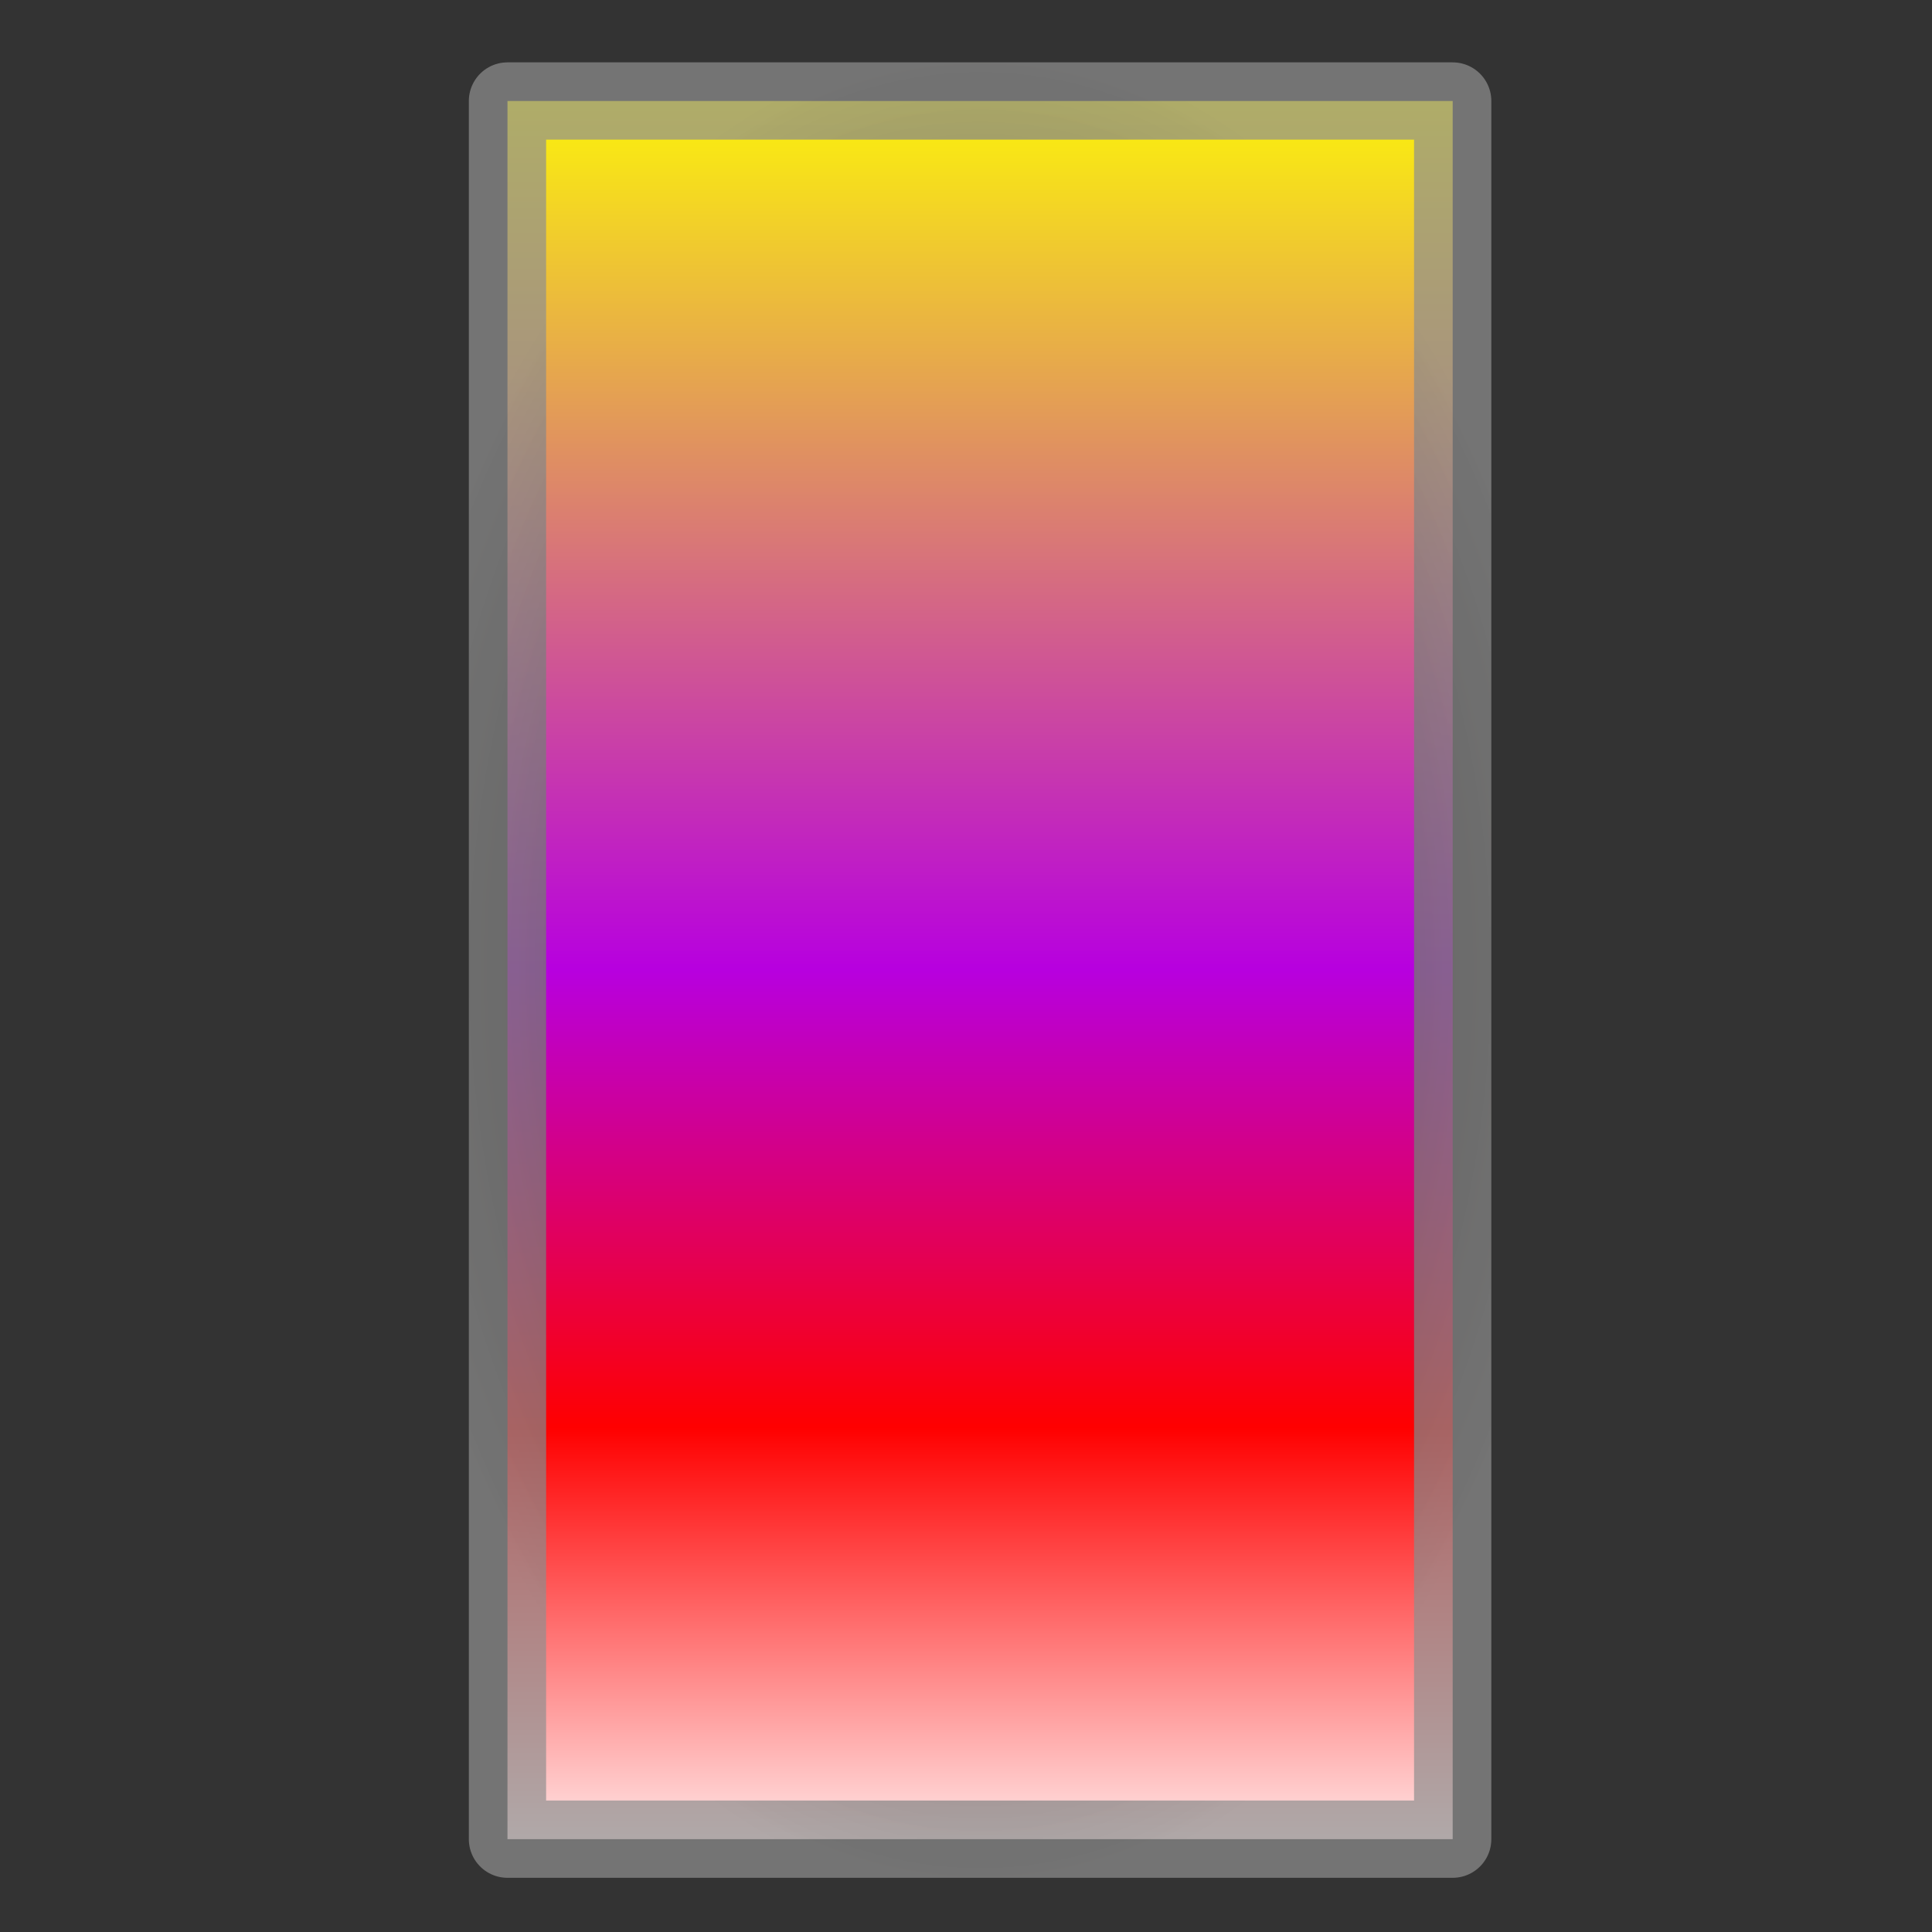<?xml version="1.0" encoding="UTF-8" standalone="no"?>
<!-- Created with Inkscape (http://www.inkscape.org/) -->

<svg
   xmlns:osb="http://www.openswatchbook.org/uri/2009/osb"
   xmlns:dc="http://purl.org/dc/elements/1.1/"
   xmlns:cc="http://creativecommons.org/ns#"
   xmlns:rdf="http://www.w3.org/1999/02/22-rdf-syntax-ns#"
   xmlns:svg="http://www.w3.org/2000/svg"
   xmlns="http://www.w3.org/2000/svg"
   xmlns:xlink="http://www.w3.org/1999/xlink"
   xmlns:sodipodi="http://sodipodi.sourceforge.net/DTD/sodipodi-0.dtd"
   xmlns:inkscape="http://www.inkscape.org/namespaces/inkscape"
   version="1.0"
   width="100"
   height="100"
   id="svg2"
   inkscape:version="0.48.4 r9939"
   sodipodi:docname="windows_style.svg">
  <rect width="100%" height="100%" fill="#333333" stroke="none"/>
  <sodipodi:namedview
     pagecolor="#ffffff"
     bordercolor="#666666"
     borderopacity="1"
     objecttolerance="10"
     gridtolerance="10"
     guidetolerance="10"
     inkscape:pageopacity="0"
     inkscape:pageshadow="2"
     inkscape:window-width="1920"
     inkscape:window-height="1140"
     id="namedview3049"
     showgrid="false"
     inkscape:zoom="2.36"
     inkscape:cx="62.082428"
     inkscape:cy="58.165023"
     inkscape:window-x="1920"
     inkscape:window-y="25"
     inkscape:window-maximized="1"
     inkscape:current-layer="svg2" />
  <defs
     id="defs4">
    <linearGradient
       id="linearGradient5375">
      <stop
         style="stop-color:#3a3938;stop-opacity:1;"
         offset="0"
         id="stop5377" />
      <stop
         style="stop-color:#8f8f8f;stop-opacity:0.706;"
         offset="1"
         id="stop5379" />
    </linearGradient>
    <linearGradient
       id="linearGradient3929"
       osb:paint="gradient">
      <stop
         style="stop-color:#b3b2b0;stop-opacity:1;"
         offset="0"
         id="stop3931" />
      <stop
         style="stop-color:#b3b2b0;stop-opacity:0;"
         offset="1"
         id="stop3933" />
    </linearGradient>
    <linearGradient
       id="linearGradient3921">
      <stop
         style="stop-color:#ffff00;stop-opacity:1;"
         offset="0"
         id="stop3923" />
      <stop
         id="stop3915"
         offset="0.5"
         style="stop-color:#b700df;stop-opacity:1;" />
      <stop
         id="stop3913"
         offset="0.75"
         style="stop-color:#ff0000;stop-opacity:1;" />
      <stop
         style="stop-color:#ffffff;stop-opacity:1;"
         offset="1"
         id="stop3925" />
    </linearGradient>
    <linearGradient
       id="linearGradient5375-5">
      <stop
         style="stop-color:#3a3938;stop-opacity:1;"
         offset="0"
         id="stop5377-6" />
      <stop
         style="stop-color:#8f8f8f;stop-opacity:0.706;"
         offset="1"
         id="stop5379-7" />
    </linearGradient>
    <linearGradient
       id="linearGradient5375-6">
      <stop
         style="stop-color:#3a3938;stop-opacity:1;"
         offset="0"
         id="stop5377-7" />
      <stop
         style="stop-color:#8f8f8f;stop-opacity:0.706;"
         offset="1"
         id="stop5379-9" />
    </linearGradient>
    <radialGradient
       inkscape:collect="always"
       xlink:href="#linearGradient5375"
       id="radialGradient3871"
       gradientUnits="userSpaceOnUse"
       gradientTransform="matrix(1.307,0,0,0.367,-29.954,13.556)"
       cx="60.328"
       cy="19.333"
       fx="60.328"
       fy="19.333"
       r="31.078" />
    <radialGradient
       inkscape:collect="always"
       xlink:href="#linearGradient5375-5"
       id="radialGradient3873"
       gradientUnits="userSpaceOnUse"
       gradientTransform="matrix(1.307,0,0,0.367,-29.954,39.304)"
       cx="60.328"
       cy="19.333"
       fx="60.328"
       fy="19.333"
       r="31.078" />
    <radialGradient
       inkscape:collect="always"
       xlink:href="#linearGradient5375-6"
       id="radialGradient3875"
       gradientUnits="userSpaceOnUse"
       gradientTransform="matrix(1.307,0,0,0.367,-29.954,65.052)"
       cx="60.328"
       cy="19.333"
       fx="60.328"
       fy="19.333"
       r="31.078" />
    <radialGradient
       inkscape:collect="always"
       xlink:href="#linearGradient5375-6"
       id="radialGradient3897"
       gradientUnits="userSpaceOnUse"
       gradientTransform="matrix(1.307,0,0,0.367,-28.822,-31.355)"
       cx="60.328"
       cy="19.333"
       fx="60.328"
       fy="19.333"
       r="31.078" />
    <radialGradient
       inkscape:collect="always"
       xlink:href="#linearGradient5375-5"
       id="radialGradient3900"
       gradientUnits="userSpaceOnUse"
       gradientTransform="matrix(1.307,0,0,0.367,-28.822,-57.103)"
       cx="60.328"
       cy="19.333"
       fx="60.328"
       fy="19.333"
       r="31.078" />
    <radialGradient
       inkscape:collect="always"
       xlink:href="#linearGradient5375"
       id="radialGradient3903"
       gradientUnits="userSpaceOnUse"
       gradientTransform="matrix(1.547,0,0,1.021,-43.115,-70.471)"
       cx="60.328"
       cy="19.333"
       fx="60.328"
       fy="19.333"
       r="31.078" />
    <linearGradient
       inkscape:collect="always"
       xlink:href="#linearGradient3921"
       id="linearGradient3911"
       x1="10.008"
       y1="-75.748"
       x2="89.992"
       y2="-75.748"
       gradientUnits="userSpaceOnUse"
       gradientTransform="matrix(1.184,0,0,2.779,-8.989,159.779)" />
    <radialGradient
       inkscape:collect="always"
       xlink:href="#linearGradient5375"
       id="radialGradient3931"
       cx="31.093"
       cy="18.856"
       fx="31.093"
       fy="18.856"
       r="21.174"
       gradientTransform="matrix(1,0,0,0.462,-3.39,15.652)"
       gradientUnits="userSpaceOnUse" />
    <radialGradient
       inkscape:collect="always"
       xlink:href="#linearGradient5375"
       id="radialGradient3939"
       cx="153.284"
       cy="40.89"
       fx="153.284"
       fy="40.89"
       r="22.004"
       gradientTransform="matrix(1.433,0,0,0.033,-56.151,39.559)"
       gradientUnits="userSpaceOnUse" />
    <linearGradient
       id="linearGradient5375-2">
      <stop
         style="stop-color:#3a3938;stop-opacity:1;"
         offset="0"
         id="stop5377-76" />
      <stop
         style="stop-color:#8f8f8f;stop-opacity:0.706;"
         offset="1"
         id="stop5379-2" />
    </linearGradient>
    <radialGradient
       r="22.004"
       fy="40.89"
       fx="153.284"
       cy="40.89"
       cx="153.284"
       gradientTransform="matrix(1.433,0,0,0.033,-56.151,50.152)"
       gradientUnits="userSpaceOnUse"
       id="radialGradient3956"
       xlink:href="#linearGradient5375-2"
       inkscape:collect="always" />
    <linearGradient
       id="linearGradient5375-9">
      <stop
         style="stop-color:#3a3938;stop-opacity:1;"
         offset="0"
         id="stop5377-0" />
      <stop
         style="stop-color:#8f8f8f;stop-opacity:0.706;"
         offset="1"
         id="stop5379-23" />
    </linearGradient>
    <radialGradient
       r="22.004"
       fy="40.89"
       fx="153.284"
       cy="40.89"
       cx="153.284"
       gradientTransform="matrix(1.433,0,0,0.033,-56.151,60.745)"
       gradientUnits="userSpaceOnUse"
       id="radialGradient3956-0"
       xlink:href="#linearGradient5375-9"
       inkscape:collect="always" />
    <linearGradient
       id="linearGradient5375-2-1">
      <stop
         style="stop-color:#3a3938;stop-opacity:1;"
         offset="0"
         id="stop5377-76-1" />
      <stop
         style="stop-color:#8f8f8f;stop-opacity:0.706;"
         offset="1"
         id="stop5379-2-5" />
    </linearGradient>
    <radialGradient
       r="22.004"
       fy="40.89"
       fx="153.284"
       cy="40.89"
       cx="153.284"
       gradientTransform="matrix(0,0.747,-0.039,0,142.921,-62.595)"
       gradientUnits="userSpaceOnUse"
       id="radialGradient4007"
       xlink:href="#linearGradient5375-2-1"
       inkscape:collect="always" />
    <linearGradient
       id="linearGradient5375-2-1-2">
      <stop
         style="stop-color:#3a3938;stop-opacity:1;"
         offset="0"
         id="stop5377-76-1-9" />
      <stop
         style="stop-color:#8f8f8f;stop-opacity:0.706;"
         offset="1"
         id="stop5379-2-5-3" />
    </linearGradient>
    <radialGradient
       r="22.004"
       fy="40.89"
       fx="153.284"
       cy="40.89"
       cx="153.284"
       gradientTransform="matrix(0,0.747,-0.039,0,157.116,-63.23)"
       gradientUnits="userSpaceOnUse"
       id="radialGradient4041"
       xlink:href="#linearGradient5375-2-1-2"
       inkscape:collect="always" />
    <linearGradient
       id="linearGradient5375-2-1-1">
      <stop
         style="stop-color:#3a3938;stop-opacity:1;"
         offset="0"
         id="stop5377-76-1-8" />
      <stop
         style="stop-color:#8f8f8f;stop-opacity:0.706;"
         offset="1"
         id="stop5379-2-5-7" />
    </linearGradient>
    <radialGradient
       r="22.004"
       fy="40.89"
       fx="153.284"
       cy="40.89"
       cx="153.284"
       gradientTransform="matrix(0,0.747,-0.039,0,171.311,-63.442)"
       gradientUnits="userSpaceOnUse"
       id="radialGradient4041-5"
       xlink:href="#linearGradient5375-2-1-1"
       inkscape:collect="always" />
    <linearGradient
       id="linearGradient5375-2-1-6">
      <stop
         style="stop-color:#3a3938;stop-opacity:1;"
         offset="0"
         id="stop5377-76-1-2" />
      <stop
         style="stop-color:#8f8f8f;stop-opacity:0.706;"
         offset="1"
         id="stop5379-2-5-36" />
    </linearGradient>
    <radialGradient
       r="22.004"
       fy="40.89"
       fx="153.284"
       cy="40.89"
       cx="153.284"
       gradientTransform="matrix(0,0.747,-0.039,0,185.506,-62.595)"
       gradientUnits="userSpaceOnUse"
       id="radialGradient4041-9"
       xlink:href="#linearGradient5375-2-1-6"
       inkscape:collect="always" />
    <radialGradient
       inkscape:collect="always"
       xlink:href="#linearGradient5375-2-1"
       id="radialGradient4105"
       gradientUnits="userSpaceOnUse"
       gradientTransform="matrix(0,0.747,-0.039,0,142.921,-62.595)"
       cx="153.284"
       cy="40.89"
       fx="153.284"
       fy="40.89"
       r="22.004" />
    <radialGradient
       inkscape:collect="always"
       xlink:href="#linearGradient5375-2-1-2"
       id="radialGradient4107"
       gradientUnits="userSpaceOnUse"
       gradientTransform="matrix(0,0.747,-0.039,0,157.116,-63.23)"
       cx="153.284"
       cy="40.89"
       fx="153.284"
       fy="40.89"
       r="22.004" />
    <radialGradient
       inkscape:collect="always"
       xlink:href="#linearGradient5375-2-1-1"
       id="radialGradient4109"
       gradientUnits="userSpaceOnUse"
       gradientTransform="matrix(0,0.747,-0.039,0,171.311,-63.442)"
       cx="153.284"
       cy="40.89"
       fx="153.284"
       fy="40.89"
       r="22.004" />
    <radialGradient
       inkscape:collect="always"
       xlink:href="#linearGradient5375-2-1-6"
       id="radialGradient4111"
       gradientUnits="userSpaceOnUse"
       gradientTransform="matrix(0,0.747,-0.039,0,185.506,-62.595)"
       cx="153.284"
       cy="40.89"
       fx="153.284"
       fy="40.89"
       r="22.004" />
    <radialGradient
       inkscape:collect="always"
       xlink:href="#linearGradient5375-2-1-6"
       id="radialGradient4114"
       gradientUnits="userSpaceOnUse"
       gradientTransform="matrix(0,0.747,-0.039,0,186.353,-62.595)"
       cx="153.284"
       cy="40.89"
       fx="153.284"
       fy="40.89"
       r="22.004" />
    <radialGradient
       inkscape:collect="always"
       xlink:href="#linearGradient5375-2-1-1"
       id="radialGradient4117"
       gradientUnits="userSpaceOnUse"
       gradientTransform="matrix(0,0.747,-0.039,0,172.158,-62.595)"
       cx="153.284"
       cy="40.89"
       fx="153.284"
       fy="40.89"
       r="22.004" />
    <radialGradient
       inkscape:collect="always"
       xlink:href="#linearGradient5375-2-1-2"
       id="radialGradient4120"
       gradientUnits="userSpaceOnUse"
       gradientTransform="matrix(0,0.747,-0.039,0,157.964,-62.595)"
       cx="153.284"
       cy="40.89"
       fx="153.284"
       fy="40.89"
       r="22.004" />
    <radialGradient
       inkscape:collect="always"
       xlink:href="#linearGradient5375-2-1"
       id="radialGradient4123"
       gradientUnits="userSpaceOnUse"
       gradientTransform="matrix(0,0.747,-0.039,0,143.769,-62.595)"
       cx="153.284"
       cy="40.89"
       fx="153.284"
       fy="40.89"
       r="22.004" />
    <radialGradient
       inkscape:collect="always"
       xlink:href="#linearGradient5375"
       id="radialGradient4135"
       gradientUnits="userSpaceOnUse"
       gradientTransform="matrix(1.433,0,0,0.033,-56.151,39.559)"
       cx="153.284"
       cy="40.89"
       fx="153.284"
       fy="40.89"
       r="22.004" />
    <radialGradient
       inkscape:collect="always"
       xlink:href="#linearGradient5375-2"
       id="radialGradient4137"
       gradientUnits="userSpaceOnUse"
       gradientTransform="matrix(1.433,0,0,0.033,-56.151,50.152)"
       cx="153.284"
       cy="40.89"
       fx="153.284"
       fy="40.89"
       r="22.004" />
    <radialGradient
       inkscape:collect="always"
       xlink:href="#linearGradient5375-9"
       id="radialGradient4139"
       gradientUnits="userSpaceOnUse"
       gradientTransform="matrix(1.433,0,0,0.033,-56.151,60.745)"
       cx="153.284"
       cy="40.89"
       fx="153.284"
       fy="40.89"
       r="22.004" />
    <radialGradient
       inkscape:collect="always"
       xlink:href="#linearGradient5375-2-1"
       id="radialGradient4141"
       gradientUnits="userSpaceOnUse"
       gradientTransform="matrix(0,0.747,-0.039,0,143.769,-62.595)"
       cx="153.284"
       cy="40.89"
       fx="153.284"
       fy="40.89"
       r="22.004" />
    <radialGradient
       inkscape:collect="always"
       xlink:href="#linearGradient5375-2-1-2"
       id="radialGradient4143"
       gradientUnits="userSpaceOnUse"
       gradientTransform="matrix(0,0.747,-0.039,0,157.964,-62.595)"
       cx="153.284"
       cy="40.89"
       fx="153.284"
       fy="40.89"
       r="22.004" />
    <radialGradient
       inkscape:collect="always"
       xlink:href="#linearGradient5375-2-1-1"
       id="radialGradient4145"
       gradientUnits="userSpaceOnUse"
       gradientTransform="matrix(0,0.747,-0.039,0,172.158,-62.595)"
       cx="153.284"
       cy="40.89"
       fx="153.284"
       fy="40.89"
       r="22.004" />
    <radialGradient
       inkscape:collect="always"
       xlink:href="#linearGradient5375-2-1-6"
       id="radialGradient4147"
       gradientUnits="userSpaceOnUse"
       gradientTransform="matrix(0,0.747,-0.039,0,186.353,-62.595)"
       cx="153.284"
       cy="40.89"
       fx="153.284"
       fy="40.89"
       r="22.004" />
    <radialGradient
       inkscape:collect="always"
       xlink:href="#linearGradient3921"
       id="radialGradient4157"
       cx="34.606"
       cy="82.322"
       fx="34.606"
       fy="82.322"
       r="21.925"
       gradientTransform="matrix(1,0,0,0.46,0,44.438)"
       gradientUnits="userSpaceOnUse" />
    <radialGradient
       inkscape:collect="always"
       xlink:href="#linearGradient5375"
       id="radialGradient4165"
       cx="34.606"
       cy="82.322"
       fx="34.606"
       fy="82.322"
       r="21.925"
       gradientTransform="matrix(1,0,0,0.46,0,44.438)"
       gradientUnits="userSpaceOnUse" />
  </defs>
  <rect
     style="fill:url(#linearGradient3911);fill-opacity:1;stroke:url(#radialGradient3903);stroke-width:4;stroke-linejoin:round;stroke-miterlimit:4;stroke-opacity:1;stroke-dasharray:none;stroke-dashoffset:0"
     id="rect3017"
     width="89.967"
     height="48.924"
     x="5.228"
     y="-75.191"
     transform="matrix(0,1,-1,0,0,0)" />
</svg>
